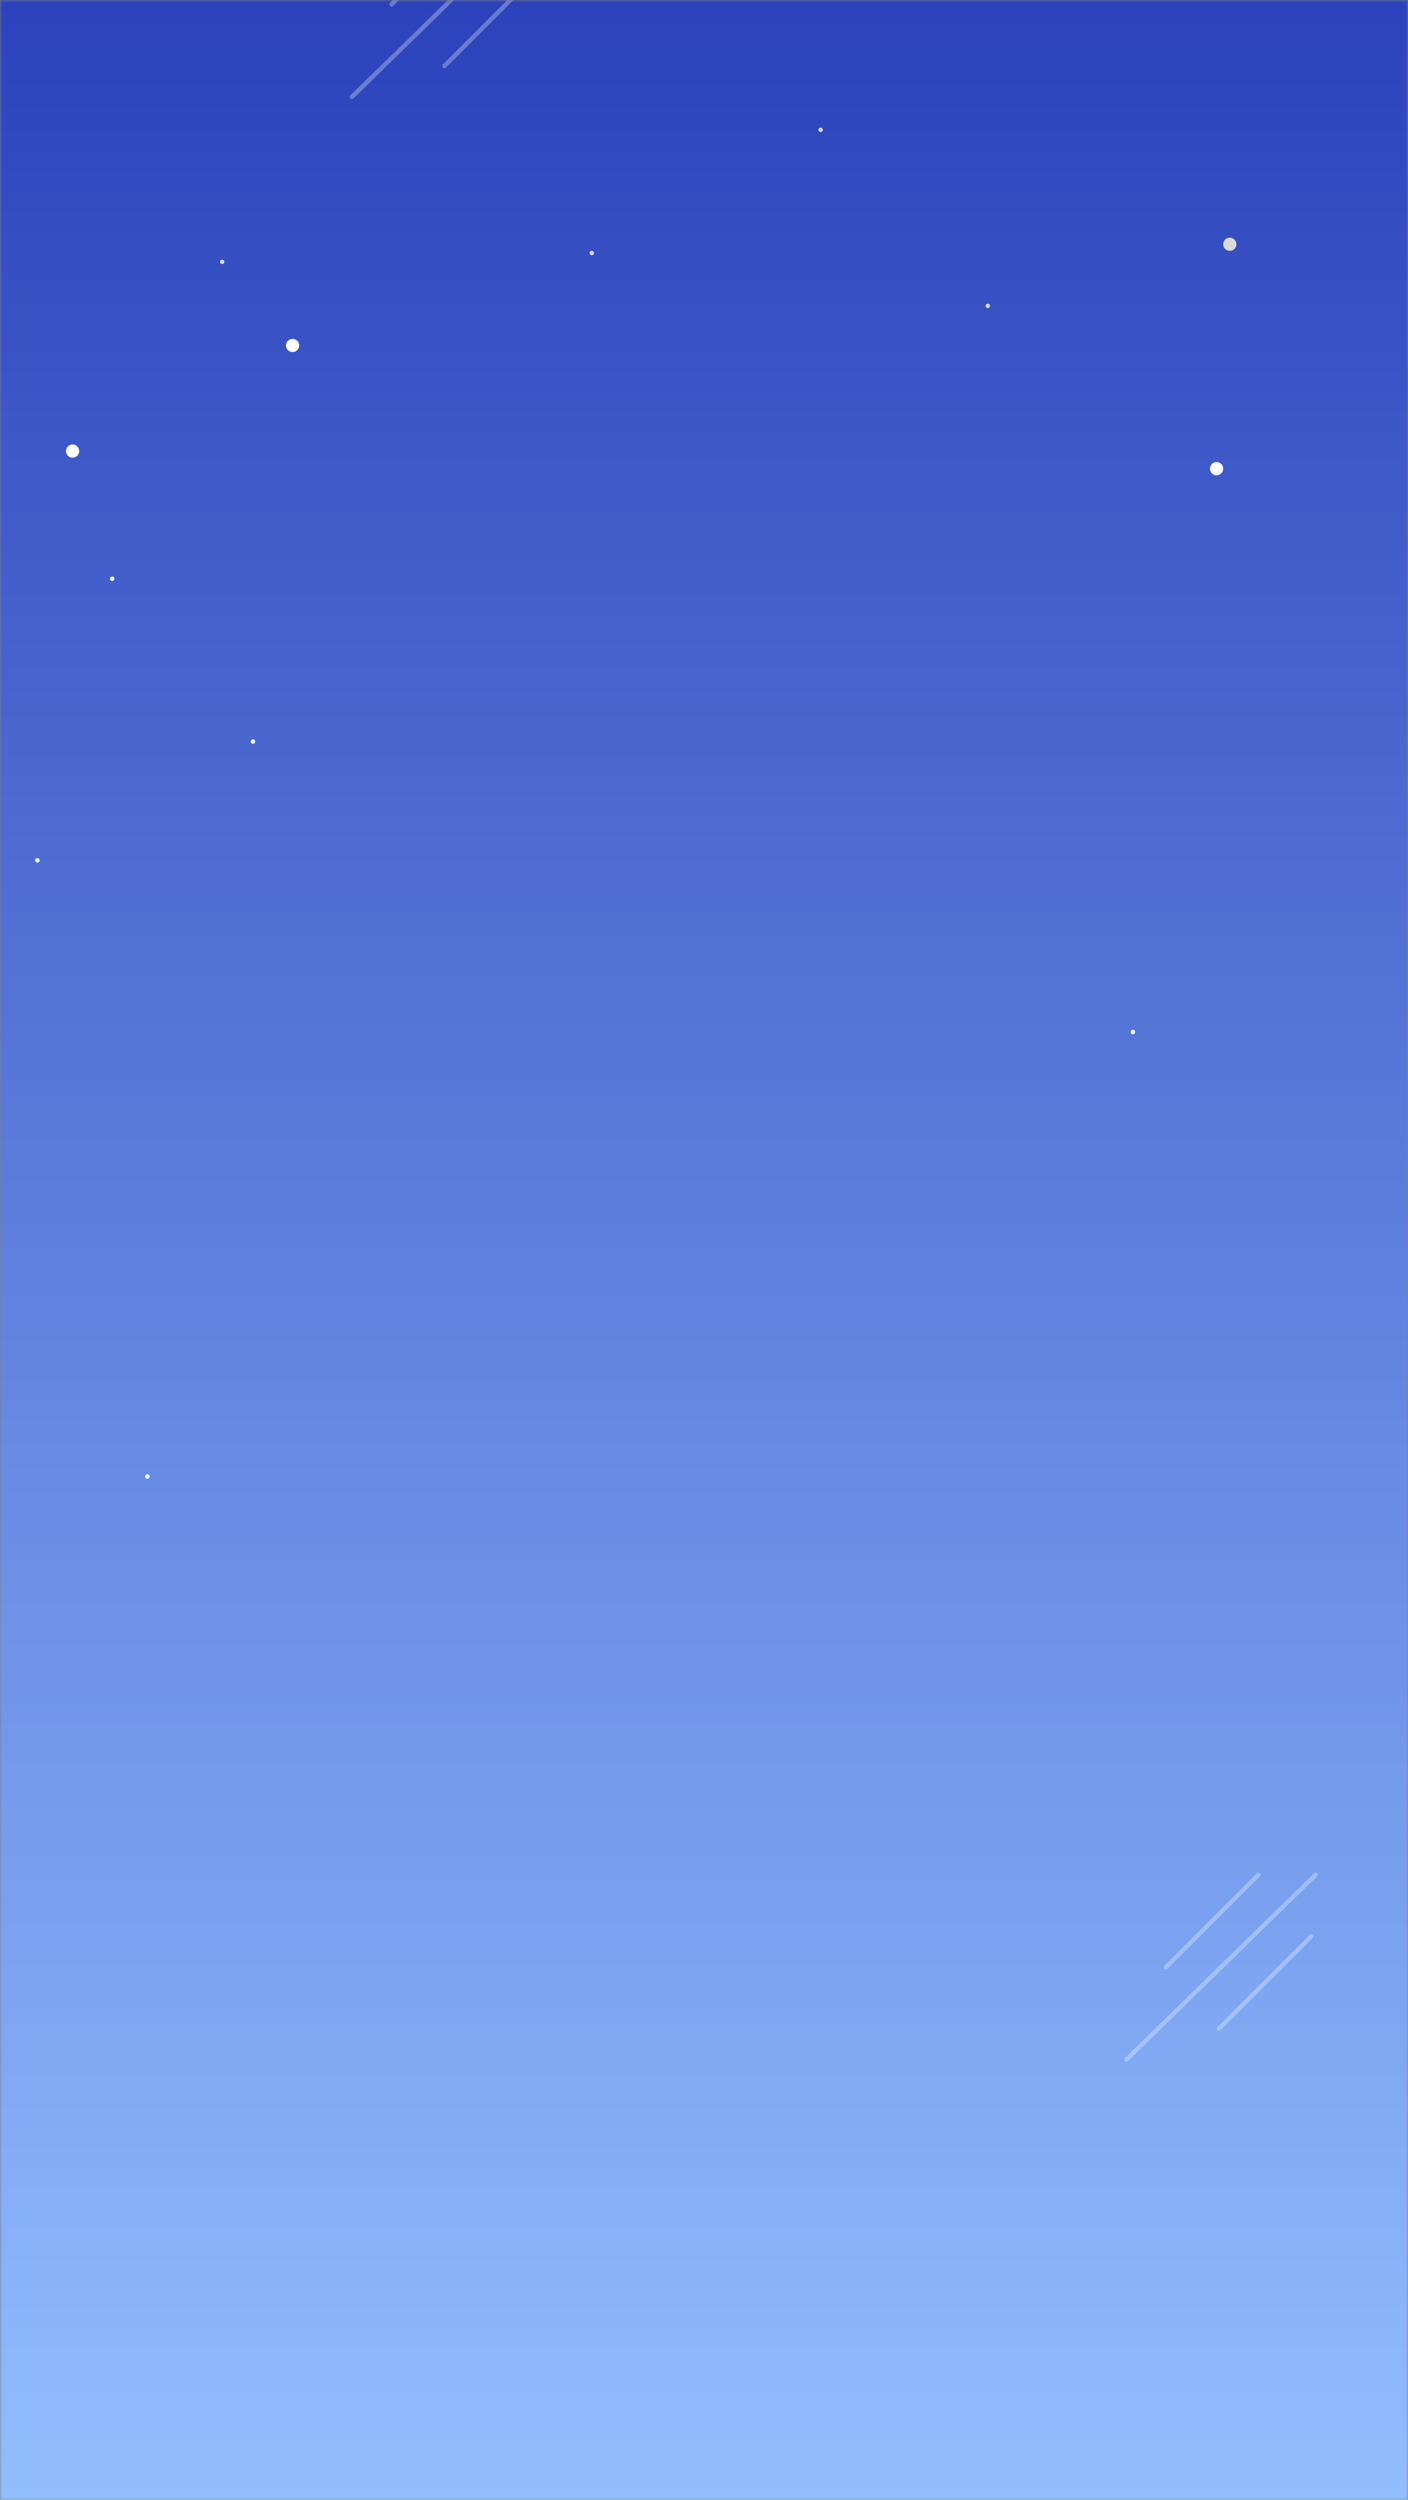 <svg width="320" height="568" viewBox="0 0 320 568" fill="none" xmlns="http://www.w3.org/2000/svg">
<rect x="0" y="0" width="320" height="568" fill="#808080" stroke="none"/>
<g clip-path="url(#clip0_780_9140)">
<mask id="mask0_780_9140" style="mask-type:luminance" maskUnits="userSpaceOnUse" x="0" y="0" width="320" height="568">
<path d="M320 0H0V568H320V0Z" fill="white"/>
</mask>
<g mask="url(#mask0_780_9140)">
<path d="M320 0H0V568H320V0Z" fill="url(#paint0_linear_780_9140)"/>
<path d="M50.5 60C50.776 60 51 59.776 51 59.5C51 59.224 50.776 59 50.5 59C50.224 59 50 59.224 50 59.5C50 59.776 50.224 60 50.5 60Z" fill="#D9D9D9"/>
<path d="M33.5 336C33.776 336 34 335.776 34 335.5C34 335.224 33.776 335 33.5 335C33.224 335 33 335.224 33 335.5C33 335.776 33.224 336 33.5 336Z" fill="white"/>
<path d="M66.5 80C67.328 80 68 79.328 68 78.5C68 77.672 67.328 77 66.5 77C65.672 77 65 77.672 65 78.5C65 79.328 65.672 80 66.5 80Z" fill="white"/>
<path d="M186.5 30C186.776 30 187 29.776 187 29.5C187 29.224 186.776 29 186.5 29C186.224 29 186 29.224 186 29.5C186 29.776 186.224 30 186.5 30Z" fill="#D9D9D9"/>
<path d="M224.5 70C224.776 70 225 69.776 225 69.5C225 69.224 224.776 69 224.5 69C224.224 69 224 69.224 224 69.5C224 69.776 224.224 70 224.5 70Z" fill="#D9D9D9"/>
<path d="M276.5 108C277.328 108 278 107.328 278 106.5C278 105.672 277.328 105 276.5 105C275.672 105 275 105.672 275 106.5C275 107.328 275.672 108 276.5 108Z" fill="white"/>
<path d="M16.5 104C17.328 104 18 103.328 18 102.5C18 101.672 17.328 101 16.5 101C15.672 101 15 101.672 15 102.5C15 103.328 15.672 104 16.5 104Z" fill="white"/>
<path d="M8.5 196C8.776 196 9 195.776 9 195.5C9 195.224 8.776 195 8.5 195C8.224 195 8 195.224 8 195.5C8 195.776 8.224 196 8.5 196Z" fill="white"/>
<path d="M25.5 132C25.776 132 26 131.776 26 131.5C26 131.224 25.776 131 25.5 131C25.224 131 25 131.224 25 131.5C25 131.776 25.224 132 25.5 132Z" fill="white"/>
<path d="M257.5 235C257.776 235 258 234.776 258 234.5C258 234.224 257.776 234 257.5 234C257.224 234 257 234.224 257 234.5C257 234.776 257.224 235 257.5 235Z" fill="white"/>
<path d="M279.5 57C280.328 57 281 56.328 281 55.5C281 54.672 280.328 54 279.5 54C278.672 54 278 54.672 278 55.5C278 56.328 278.672 57 279.5 57Z" fill="#D9D9D9"/>
<path d="M134.5 58C134.776 58 135 57.776 135 57.5C135 57.224 134.776 57 134.5 57C134.224 57 134 57.224 134 57.5C134 57.776 134.224 58 134.5 58Z" fill="#D9D9D9"/>
<path d="M57.5 169C57.776 169 58 168.776 58 168.5C58 168.224 57.776 168 57.5 168C57.224 168 57 168.224 57 168.5C57 168.776 57.224 169 57.5 169Z" fill="white"/>
<path d="M123 -19.996L80 22.004" stroke="white" stroke-opacity="0.3" stroke-linecap="round"/>
<path d="M122.004 -6L101.004 15" stroke="white" stroke-opacity="0.3" stroke-linecap="round"/>
<path d="M110.004 -20L89.004 1" stroke="white" stroke-opacity="0.3" stroke-linecap="round"/>
<path d="M299 426.004L256 468.004" stroke="white" stroke-opacity="0.3" stroke-linecap="round"/>
<path d="M298.004 440L277.004 461" stroke="white" stroke-opacity="0.3" stroke-linecap="round"/>
<path d="M286.004 426L265.004 447" stroke="white" stroke-opacity="0.3" stroke-linecap="round"/>
</g>
</g>
<defs>
<linearGradient id="paint0_linear_780_9140" x1="160" y1="0" x2="160" y2="568" gradientUnits="userSpaceOnUse">
<stop stop-color="#2B42BB"/>
<stop offset="1" stop-color="#92BEFF"/>
</linearGradient>
<clipPath id="clip0_780_9140">
<rect width="320" height="568" fill="white"/>
</clipPath>
</defs>
</svg>
